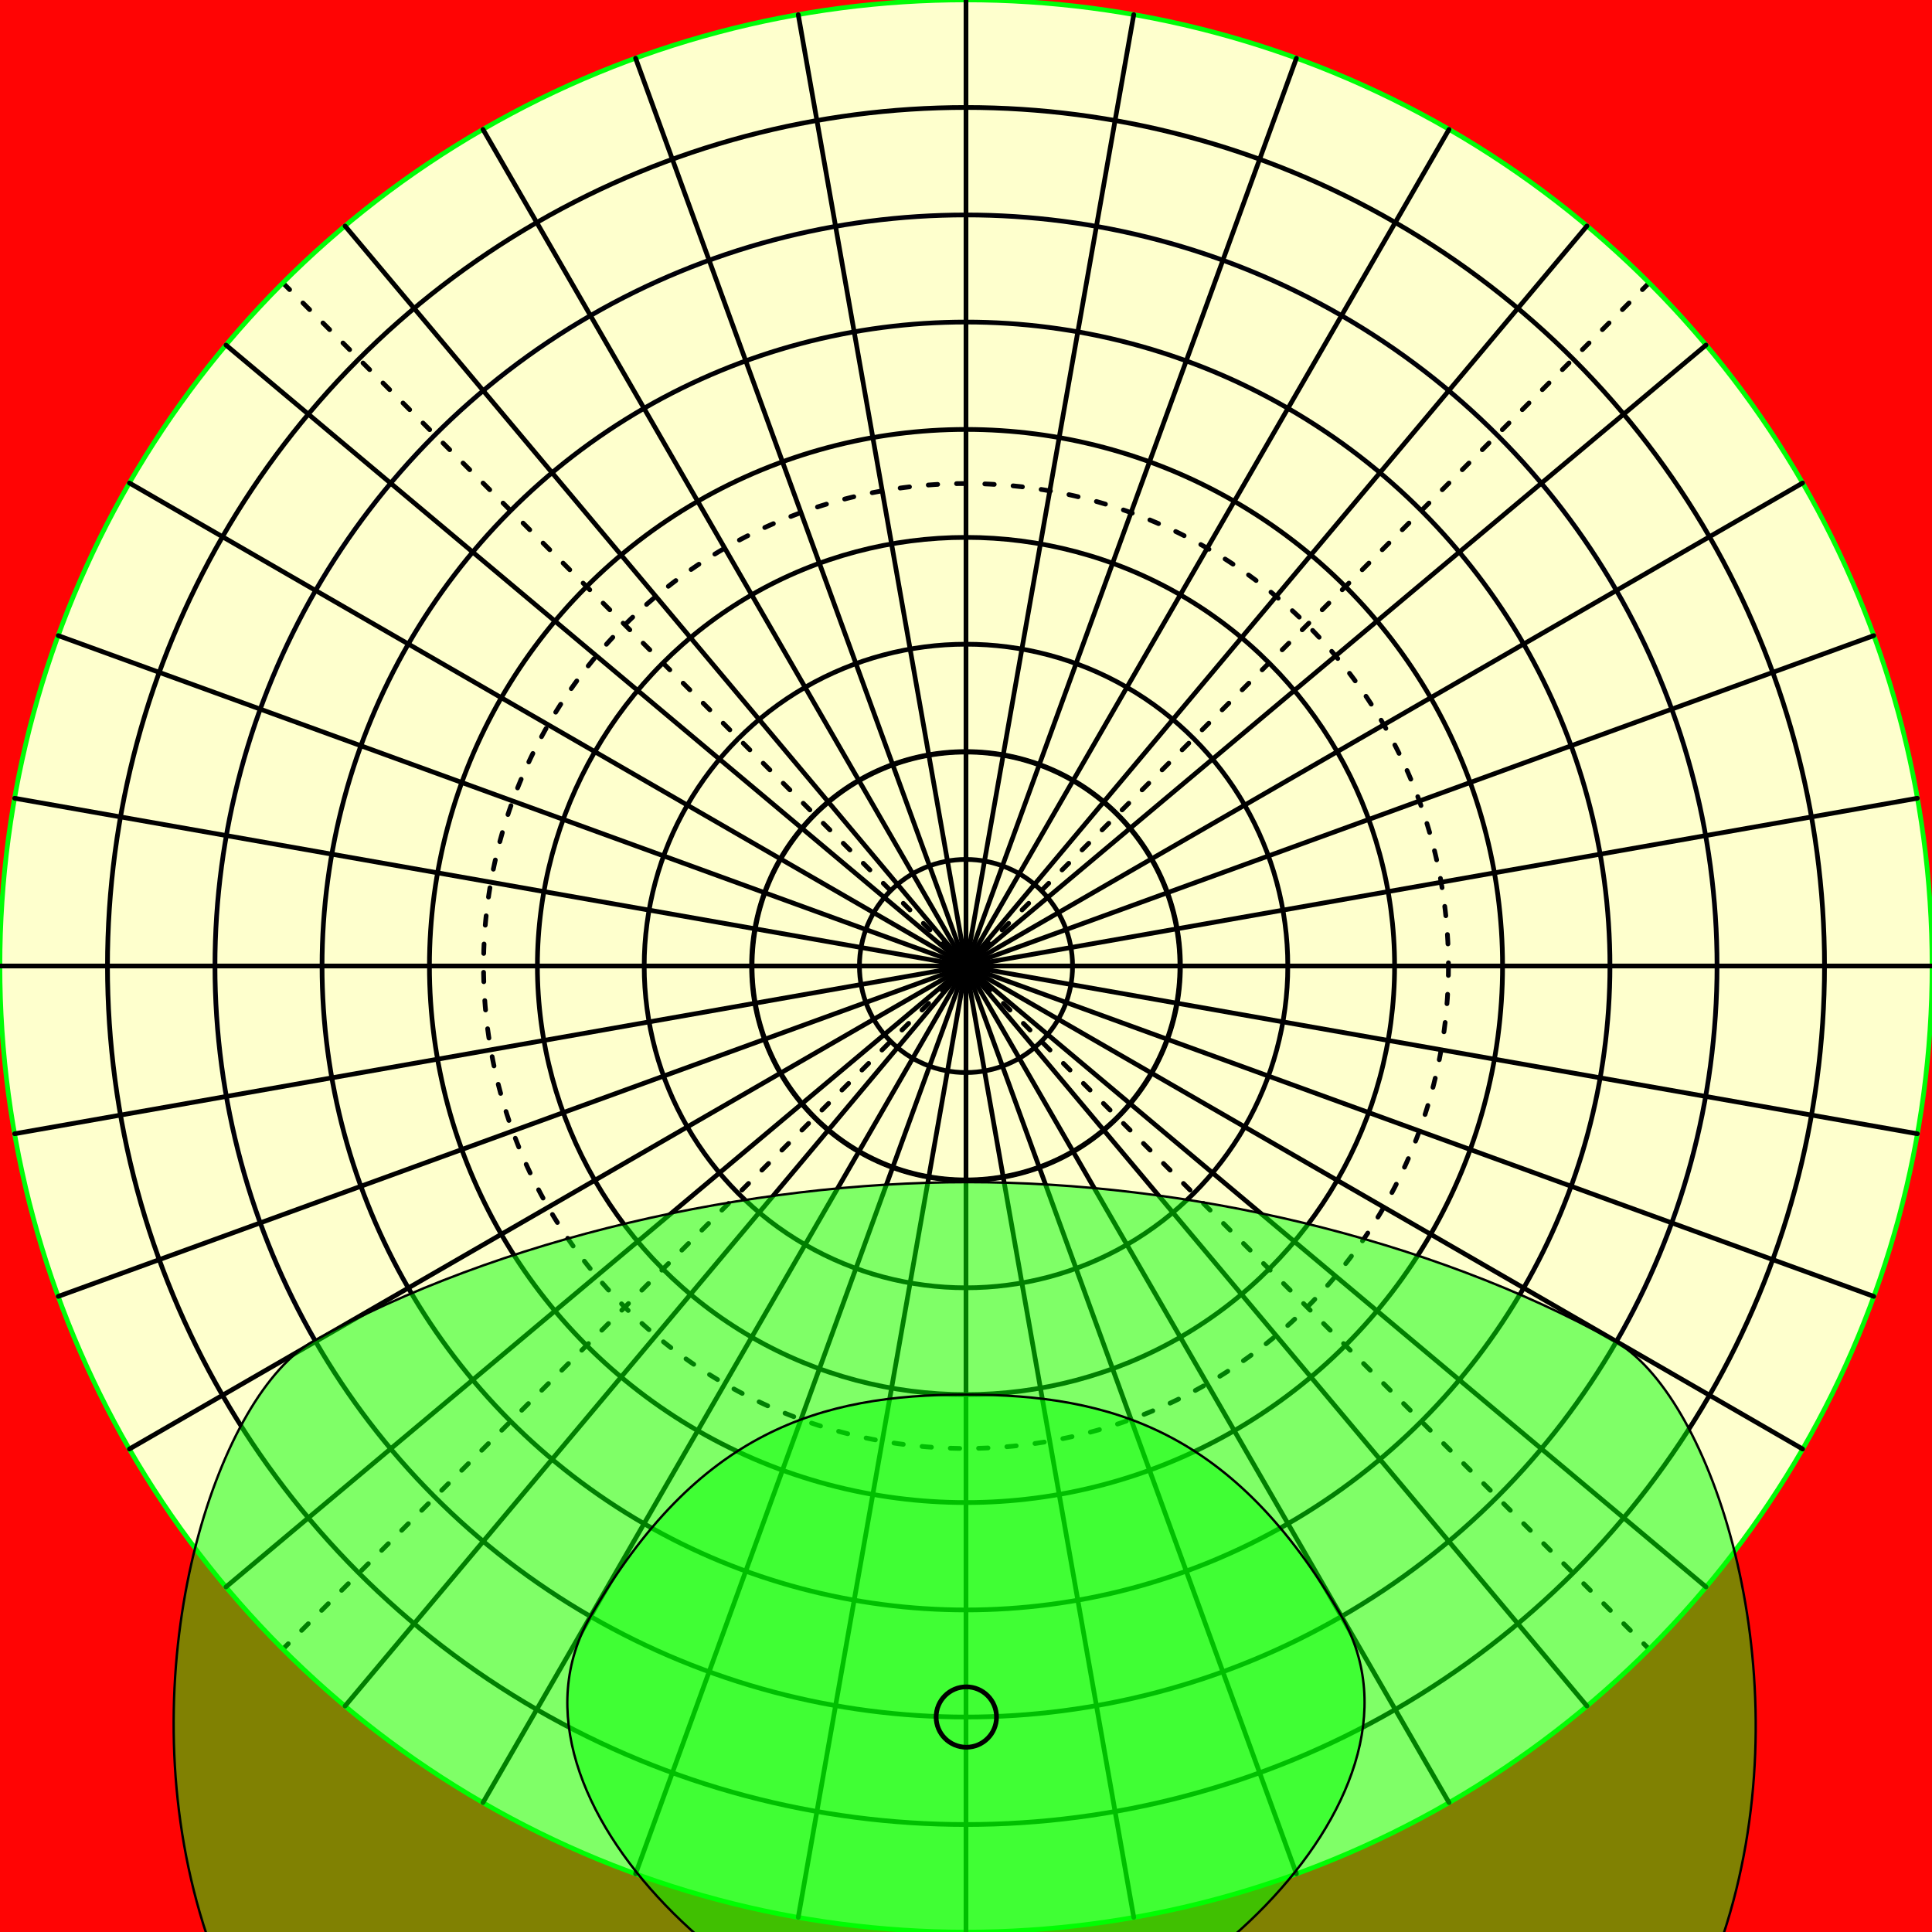 <?xml version="1.0" encoding="UTF-8" standalone="no"?>
<!-- Created with Inkscape (http://www.inkscape.org/) -->

<svg
   xmlns:dc="http://purl.org/dc/elements/1.1/"
   xmlns:cc="http://creativecommons.org/ns#"
   xmlns:rdf="http://www.w3.org/1999/02/22-rdf-syntax-ns#"
   xmlns:svg="http://www.w3.org/2000/svg"
   xmlns="http://www.w3.org/2000/svg"
   xmlns:sodipodi="http://sodipodi.sourceforge.net/DTD/sodipodi-0.dtd"
   xmlns:inkscape="http://www.inkscape.org/namespaces/inkscape"
   width="4096"
   height="4096"
   viewBox="0 0 4096 4096"
   id="svg2"
   version="1.1"
   inkscape:version="0.92.3 (2405546, 2018-03-11)"
   sodipodi:docname="fulldome180-coordinates.svg"
   inkscape:export-filename="/home/karlu/private/program/gramods/modules/gmGraphics/resources/fulldome180-coordinates.png"
   inkscape:export-xdpi="96"
   inkscape:export-ydpi="96">
  <defs
     id="defs4" />
  <sodipodi:namedview
     id="base"
     pagecolor="#ffffff"
     bordercolor="#666666"
     borderopacity="1.0"
     inkscape:pageopacity="0.0"
     inkscape:pageshadow="2"
     inkscape:zoom="0.25366211"
     inkscape:cx="2048"
     inkscape:cy="2048"
     inkscape:document-units="px"
     inkscape:current-layer="layer4"
     showgrid="true"
     inkscape:window-width="2560"
     inkscape:window-height="1345"
     inkscape:window-x="0"
     inkscape:window-y="0"
     inkscape:window-maximized="1"
     inkscape:snap-others="true"
     inkscape:snap-object-midpoints="true"
     units="px"
     inkscape:snap-grids="false"
     inkscape:snap-intersection-paths="true"
     inkscape:snap-bbox="false"
     inkscape:snap-bbox-midpoints="true">
    <inkscape:grid
       type="xygrid"
       id="grid849"
       empspacing="64"
       dotted="false" />
  </sodipodi:namedview>
  <g
     inkscape:label="Background"
     inkscape:groupmode="layer"
     id="layer1"
     transform="translate(0,565.466)"
     style="display:inline">
    <rect
       style="opacity:1;fill:#feffcd;fill-opacity:1;fill-rule:evenodd;stroke:none;stroke-width:10;stroke-linecap:round;stroke-linejoin:round;stroke-miterlimit:4;stroke-dasharray:20, 40;stroke-dashoffset:0;stroke-opacity:1"
       id="rect853"
       width="4096"
       height="4096"
       x="0"
       y="-565.466" />
    <path
       style="opacity:1;fill:#ff0404;fill-opacity:1;fill-rule:evenodd;stroke:none;stroke-width:10;stroke-linecap:round;stroke-linejoin:round;stroke-miterlimit:4;stroke-dasharray:none;stroke-dashoffset:0;stroke-opacity:1"
       d="M 0 0 L 0 2048 A 2048 2048 0 0 1 2048 0 L 0 0 z M 2048 0 A 2048 2048 0 0 1 4096 2048 L 4096 0 L 2048 0 z M 4096 2048 A 2048 2048 0 0 1 2048 4096 L 4096 4096 L 4096 2048 z M 2048 4096 A 2048 2048 0 0 1 0 2048 L 0 4096 L 2048 4096 z "
       transform="translate(0,-565.466)"
       id="rect4521" />
  </g>
  <g
     inkscape:groupmode="layer"
     id="layer4"
     inkscape:label="45-Circle"
     style="display:inline">
    <circle
       style="display:inline;opacity:1;fill:none;fill-opacity:1;fill-rule:evenodd;stroke:#000007;stroke-width:10;stroke-linecap:round;stroke-linejoin:round;stroke-miterlimit:4;stroke-dasharray:20, 40;stroke-dashoffset:0;stroke-opacity:1"
       id="path4519-3-5"
       cx="2048"
       cy="2048"
       r="1022.852" />
  </g>
  <g
     inkscape:groupmode="layer"
     id="layer5"
     inkscape:label="45-Spokes"
     style="display:inline">
    <path
       style="display:inline;fill:#050504;fill-rule:evenodd;stroke:#000000;stroke-width:10;stroke-linecap:round;stroke-linejoin:miter;stroke-miterlimit:4;stroke-dasharray:20,40;stroke-dashoffset:0;stroke-opacity:1;fill-opacity:1"
       d="M 3496.155,599.845 599.845,3496.155"
       id="path4583-9"
       inkscape:connector-curvature="0" />
    <path
       style="display:inline;fill:none;fill-rule:evenodd;stroke:#000000;stroke-width:10;stroke-linecap:round;stroke-linejoin:miter;stroke-miterlimit:4;stroke-dasharray:20, 40;stroke-dashoffset:0;stroke-opacity:1"
       d="M 599.845,599.845 3496.155,3496.155"
       id="path4585-2"
       inkscape:connector-curvature="0" />
  </g>
  <g
     inkscape:groupmode="layer"
     id="layer2"
     inkscape:label="10-Circles"
     style="display:inline">
    <circle
       style="opacity:1;fill:none;fill-opacity:1;fill-rule:evenodd;stroke:#00fd07;stroke-width:10;stroke-linecap:round;stroke-linejoin:round;stroke-miterlimit:4;stroke-dasharray:none;stroke-dashoffset:0;stroke-opacity:1"
       id="path4519-3"
       cx="2048"
       cy="2048"
       r="2048.204" />
    <circle
       style="opacity:1;fill:none;fill-opacity:1;fill-rule:evenodd;stroke:#000001;stroke-width:10;stroke-linecap:round;stroke-linejoin:round;stroke-miterlimit:4;stroke-dasharray:none;stroke-dashoffset:0;stroke-opacity:1"
       id="path4519-6"
       cx="2048"
       cy="2048"
       r="1820.136" />
    <circle
       style="opacity:1;fill:none;fill-opacity:1;fill-rule:evenodd;stroke:#000001;stroke-width:10;stroke-linecap:round;stroke-linejoin:round;stroke-miterlimit:4;stroke-dasharray:none;stroke-dashoffset:0;stroke-opacity:1"
       id="path4519-6-7"
       cx="2048"
       cy="2048"
       r="908.679" />
    <circle
       style="opacity:1;fill:none;fill-opacity:1;fill-rule:evenodd;stroke:#000000;stroke-width:10;stroke-linecap:round;stroke-linejoin:round;stroke-miterlimit:4;stroke-dasharray:none;stroke-dashoffset:0;stroke-opacity:1"
       id="path4519-5"
       cx="2048"
       cy="2048"
       r="1137.562" />
    <circle
       style="opacity:1;fill:none;fill-opacity:1;fill-rule:evenodd;stroke:#000002;stroke-width:10;stroke-linecap:round;stroke-linejoin:round;stroke-miterlimit:4;stroke-dasharray:none;stroke-dashoffset:0;stroke-opacity:1"
       id="path4519-8"
       cx="2048"
       cy="2048"
       r="682.241" />
    <circle
       style="opacity:1;fill:none;fill-opacity:1;fill-rule:evenodd;stroke:#000000;stroke-width:10;stroke-linecap:round;stroke-linejoin:round;stroke-miterlimit:4;stroke-dasharray:none;stroke-dashoffset:0;stroke-opacity:1"
       id="path4519-7"
       cx="2048"
       cy="2048"
       r="454.58" />
    <circle
       style="opacity:1;fill:none;fill-opacity:1;fill-rule:evenodd;stroke:#000000;stroke-width:10;stroke-linecap:round;stroke-linejoin:round;stroke-miterlimit:4;stroke-dasharray:none;stroke-dashoffset:0;stroke-opacity:1"
       id="path4519-7-9"
       cx="2048"
       cy="2048"
       r="225.901" />
    <circle
       style="opacity:1;fill:none;fill-opacity:1;fill-rule:evenodd;stroke:#000008;stroke-width:10;stroke-linecap:round;stroke-linejoin:round;stroke-miterlimit:4;stroke-dasharray:none;stroke-dashoffset:0;stroke-opacity:1"
       id="path4519-2"
       cx="2048"
       cy="2048"
       r="1592.272" />
    <circle
       style="opacity:1;fill:none;fill-opacity:1;fill-rule:evenodd;stroke:#000004;stroke-width:10;stroke-linecap:round;stroke-linejoin:round;stroke-miterlimit:4;stroke-dasharray:none;stroke-dashoffset:0;stroke-opacity:1"
       id="path4519-0"
       cx="2048"
       cy="2048"
       r="1365.222" />
    <circle
       style="opacity:1;fill:none;fill-opacity:1;fill-rule:evenodd;stroke:#000000;stroke-width:10;stroke-linecap:round;stroke-linejoin:round;stroke-miterlimit:4;stroke-dasharray:none;stroke-dashoffset:0;stroke-opacity:1"
       id="path4519-1"
       cx="2048"
       cy="2048"
       r="453.561" />
  </g>
  <g
     inkscape:groupmode="layer"
     id="layer3"
     inkscape:label="10-Spokes"
     style="display:inline">
    <path
       style="fill:none;fill-rule:evenodd;stroke:#000000;stroke-width:10;stroke-linecap:round;stroke-linejoin:miter;stroke-miterlimit:4;stroke-dasharray:none;stroke-opacity:1"
       d="M 2048,-2.714e-5 V 4096"
       id="path4583"
       inkscape:connector-curvature="0" />
    <path
       style="fill:none;fill-rule:evenodd;stroke:#000000;stroke-width:10;stroke-linecap:round;stroke-linejoin:miter;stroke-miterlimit:4;stroke-dasharray:none;stroke-opacity:1"
       d="M 0,2048 H 4096"
       id="path4585"
       inkscape:connector-curvature="0" />
    <path
       style="fill:none;fill-rule:evenodd;stroke:#000000;stroke-width:10;stroke-linecap:round;stroke-linejoin:miter;stroke-miterlimit:4;stroke-dasharray:none;stroke-opacity:1"
       d="M 2403.631,31.114 1692.369,4064.886"
       id="path4583-3"
       inkscape:connector-curvature="0" />
    <path
       style="fill:none;fill-rule:evenodd;stroke:#000000;stroke-width:10;stroke-linecap:round;stroke-linejoin:miter;stroke-miterlimit:4;stroke-dasharray:none;stroke-opacity:1"
       d="M 31.114,1692.368 4064.886,2403.631"
       id="path4585-5"
       inkscape:connector-curvature="0" />
    <path
       style="fill:none;fill-rule:evenodd;stroke:#000000;stroke-width:10;stroke-linecap:round;stroke-linejoin:miter;stroke-miterlimit:4;stroke-dasharray:none;stroke-opacity:1"
       d="M 2748.457,123.509 1347.543,3972.49"
       id="path4583-3-6"
       inkscape:connector-curvature="0" />
    <path
       style="fill:none;fill-rule:evenodd;stroke:#000000;stroke-width:10;stroke-linecap:round;stroke-linejoin:miter;stroke-miterlimit:4;stroke-dasharray:none;stroke-opacity:1"
       d="M 123.51,1347.543 3972.49,2748.457"
       id="path4585-5-2"
       inkscape:connector-curvature="0" />
    <path
       style="fill:none;fill-rule:evenodd;stroke:#000000;stroke-width:10;stroke-linecap:round;stroke-linejoin:miter;stroke-miterlimit:4;stroke-dasharray:none;stroke-opacity:1"
       d="M 3072,274.38 1024,3821.62"
       id="path4583-3-6-9"
       inkscape:connector-curvature="0" />
    <path
       style="fill:none;fill-rule:evenodd;stroke:#000000;stroke-width:10;stroke-linecap:round;stroke-linejoin:miter;stroke-miterlimit:4;stroke-dasharray:none;stroke-opacity:1"
       d="m 274.38,1024 3547.24,2048"
       id="path4585-5-2-1"
       inkscape:connector-curvature="0" />
    <path
       style="fill:none;fill-rule:evenodd;stroke:#000000;stroke-width:10;stroke-linecap:round;stroke-linejoin:miter;stroke-miterlimit:4;stroke-dasharray:none;stroke-opacity:1"
       d="M 3364.429,479.141 731.571,3616.859"
       id="path4583-3-6-9-2"
       inkscape:connector-curvature="0" />
    <path
       style="fill:none;fill-rule:evenodd;stroke:#000000;stroke-width:10;stroke-linecap:round;stroke-linejoin:miter;stroke-miterlimit:4;stroke-dasharray:none;stroke-opacity:1"
       d="M 479.141,731.571 3616.859,3364.429"
       id="path4585-5-2-1-7"
       inkscape:connector-curvature="0" />
    <path
       style="fill:none;fill-rule:evenodd;stroke:#000000;stroke-width:10;stroke-linecap:round;stroke-linejoin:miter;stroke-miterlimit:4;stroke-dasharray:none;stroke-opacity:1"
       d="M 3616.859,731.571 479.141,3364.429"
       id="path4583-3-6-9-2-0"
       inkscape:connector-curvature="0" />
    <path
       style="fill:none;fill-rule:evenodd;stroke:#000000;stroke-width:10;stroke-linecap:round;stroke-linejoin:miter;stroke-miterlimit:4;stroke-dasharray:none;stroke-opacity:1"
       d="M 731.571,479.141 3364.429,3616.859"
       id="path4585-5-2-1-7-9"
       inkscape:connector-curvature="0" />
    <path
       style="fill:none;fill-rule:evenodd;stroke:#000000;stroke-width:10;stroke-linecap:round;stroke-linejoin:miter;stroke-miterlimit:4;stroke-dasharray:none;stroke-opacity:1"
       d="M 3821.62,1024 274.38,3072"
       id="path4583-3-6-9-2-0-3"
       inkscape:connector-curvature="0" />
    <path
       style="fill:none;fill-rule:evenodd;stroke:#000000;stroke-width:10;stroke-linecap:round;stroke-linejoin:miter;stroke-miterlimit:4;stroke-dasharray:none;stroke-opacity:1"
       d="M 1024,274.38 3072,3821.62"
       id="path4585-5-2-1-7-9-6"
       inkscape:connector-curvature="0" />
    <path
       style="fill:none;fill-rule:evenodd;stroke:#000000;stroke-width:10;stroke-linecap:round;stroke-linejoin:miter;stroke-miterlimit:4;stroke-dasharray:none;stroke-opacity:1"
       d="M 3972.49,1347.543 123.51,2748.457"
       id="path4583-3-6-9-2-0-3-0"
       inkscape:connector-curvature="0" />
    <path
       style="fill:none;fill-rule:evenodd;stroke:#000000;stroke-width:10;stroke-linecap:round;stroke-linejoin:miter;stroke-miterlimit:4;stroke-dasharray:none;stroke-opacity:1"
       d="M 1347.543,123.509 2748.457,3972.49"
       id="path4585-5-2-1-7-9-6-6"
       inkscape:connector-curvature="0" />
    <path
       style="fill:none;fill-rule:evenodd;stroke:#000000;stroke-width:10;stroke-linecap:round;stroke-linejoin:miter;stroke-miterlimit:4;stroke-dasharray:none;stroke-opacity:1"
       d="M 4064.886,1692.369 31.114,2403.631"
       id="path4583-3-6-9-2-0-3-0-2"
       inkscape:connector-curvature="0" />
    <path
       style="fill:none;fill-rule:evenodd;stroke:#000000;stroke-width:10;stroke-linecap:round;stroke-linejoin:miter;stroke-miterlimit:4;stroke-dasharray:none;stroke-opacity:1"
       d="M 1692.369,31.114 2403.631,4064.886"
       id="path4585-5-2-1-7-9-6-6-6"
       inkscape:connector-curvature="0" />
  </g>
  <g
     inkscape:groupmode="layer"
     id="layer6"
     inkscape:label="Areas"
     style="display:inline">
    <path
       style="display:inline;fill:#00ff00;fill-opacity:0.498;fill-rule:evenodd;stroke:#000000;stroke-width:5;stroke-linecap:butt;stroke-linejoin:miter;stroke-miterlimit:4;stroke-dasharray:none;stroke-opacity:1"
       d="m 2051.696,2506.276 c -461.399,0.057 -993.042,117.403 -1386.832,336.863 C 271.074,3062.6 -79.729,5008.763 2048,5006.716 4175.729,5004.668 3816.549,3062.6 3422.759,2843.14 3028.969,2623.68 2513.095,2506.219 2051.696,2506.276 Z"
       id="path851"
       inkscape:connector-curvature="0"
       sodipodi:nodetypes="zszsz" />
    <path
       style="fill:#00ff00;fill-opacity:0.498;fill-rule:evenodd;stroke:#000000;stroke-width:5;stroke-linecap:butt;stroke-linejoin:miter;stroke-miterlimit:4;stroke-dasharray:none;stroke-opacity:1"
       d="M 2844.136,3426.947 C 2616.781,3033.157 2356.218,2956.679 2048,2956.679 c -308.218,0 -568.781,76.478 -796.136,470.269 -227.355,393.79 386.281,928.742 794.165,929.241 407.884,0.499 1025.462,-535.451 798.107,-929.241 z"
       id="path860"
       inkscape:connector-curvature="0"
       sodipodi:nodetypes="zzzzz" />
    <circle
       style="opacity:1;fill:none;fill-opacity:0.498;fill-rule:evenodd;stroke:#000000;stroke-width:10;stroke-linecap:round;stroke-linejoin:round;stroke-miterlimit:4;stroke-dasharray:none;stroke-dashoffset:0;stroke-opacity:1"
       id="path864"
       cx="2048.697"
       cy="3640.271"
       r="64" />
  </g>
</svg>

